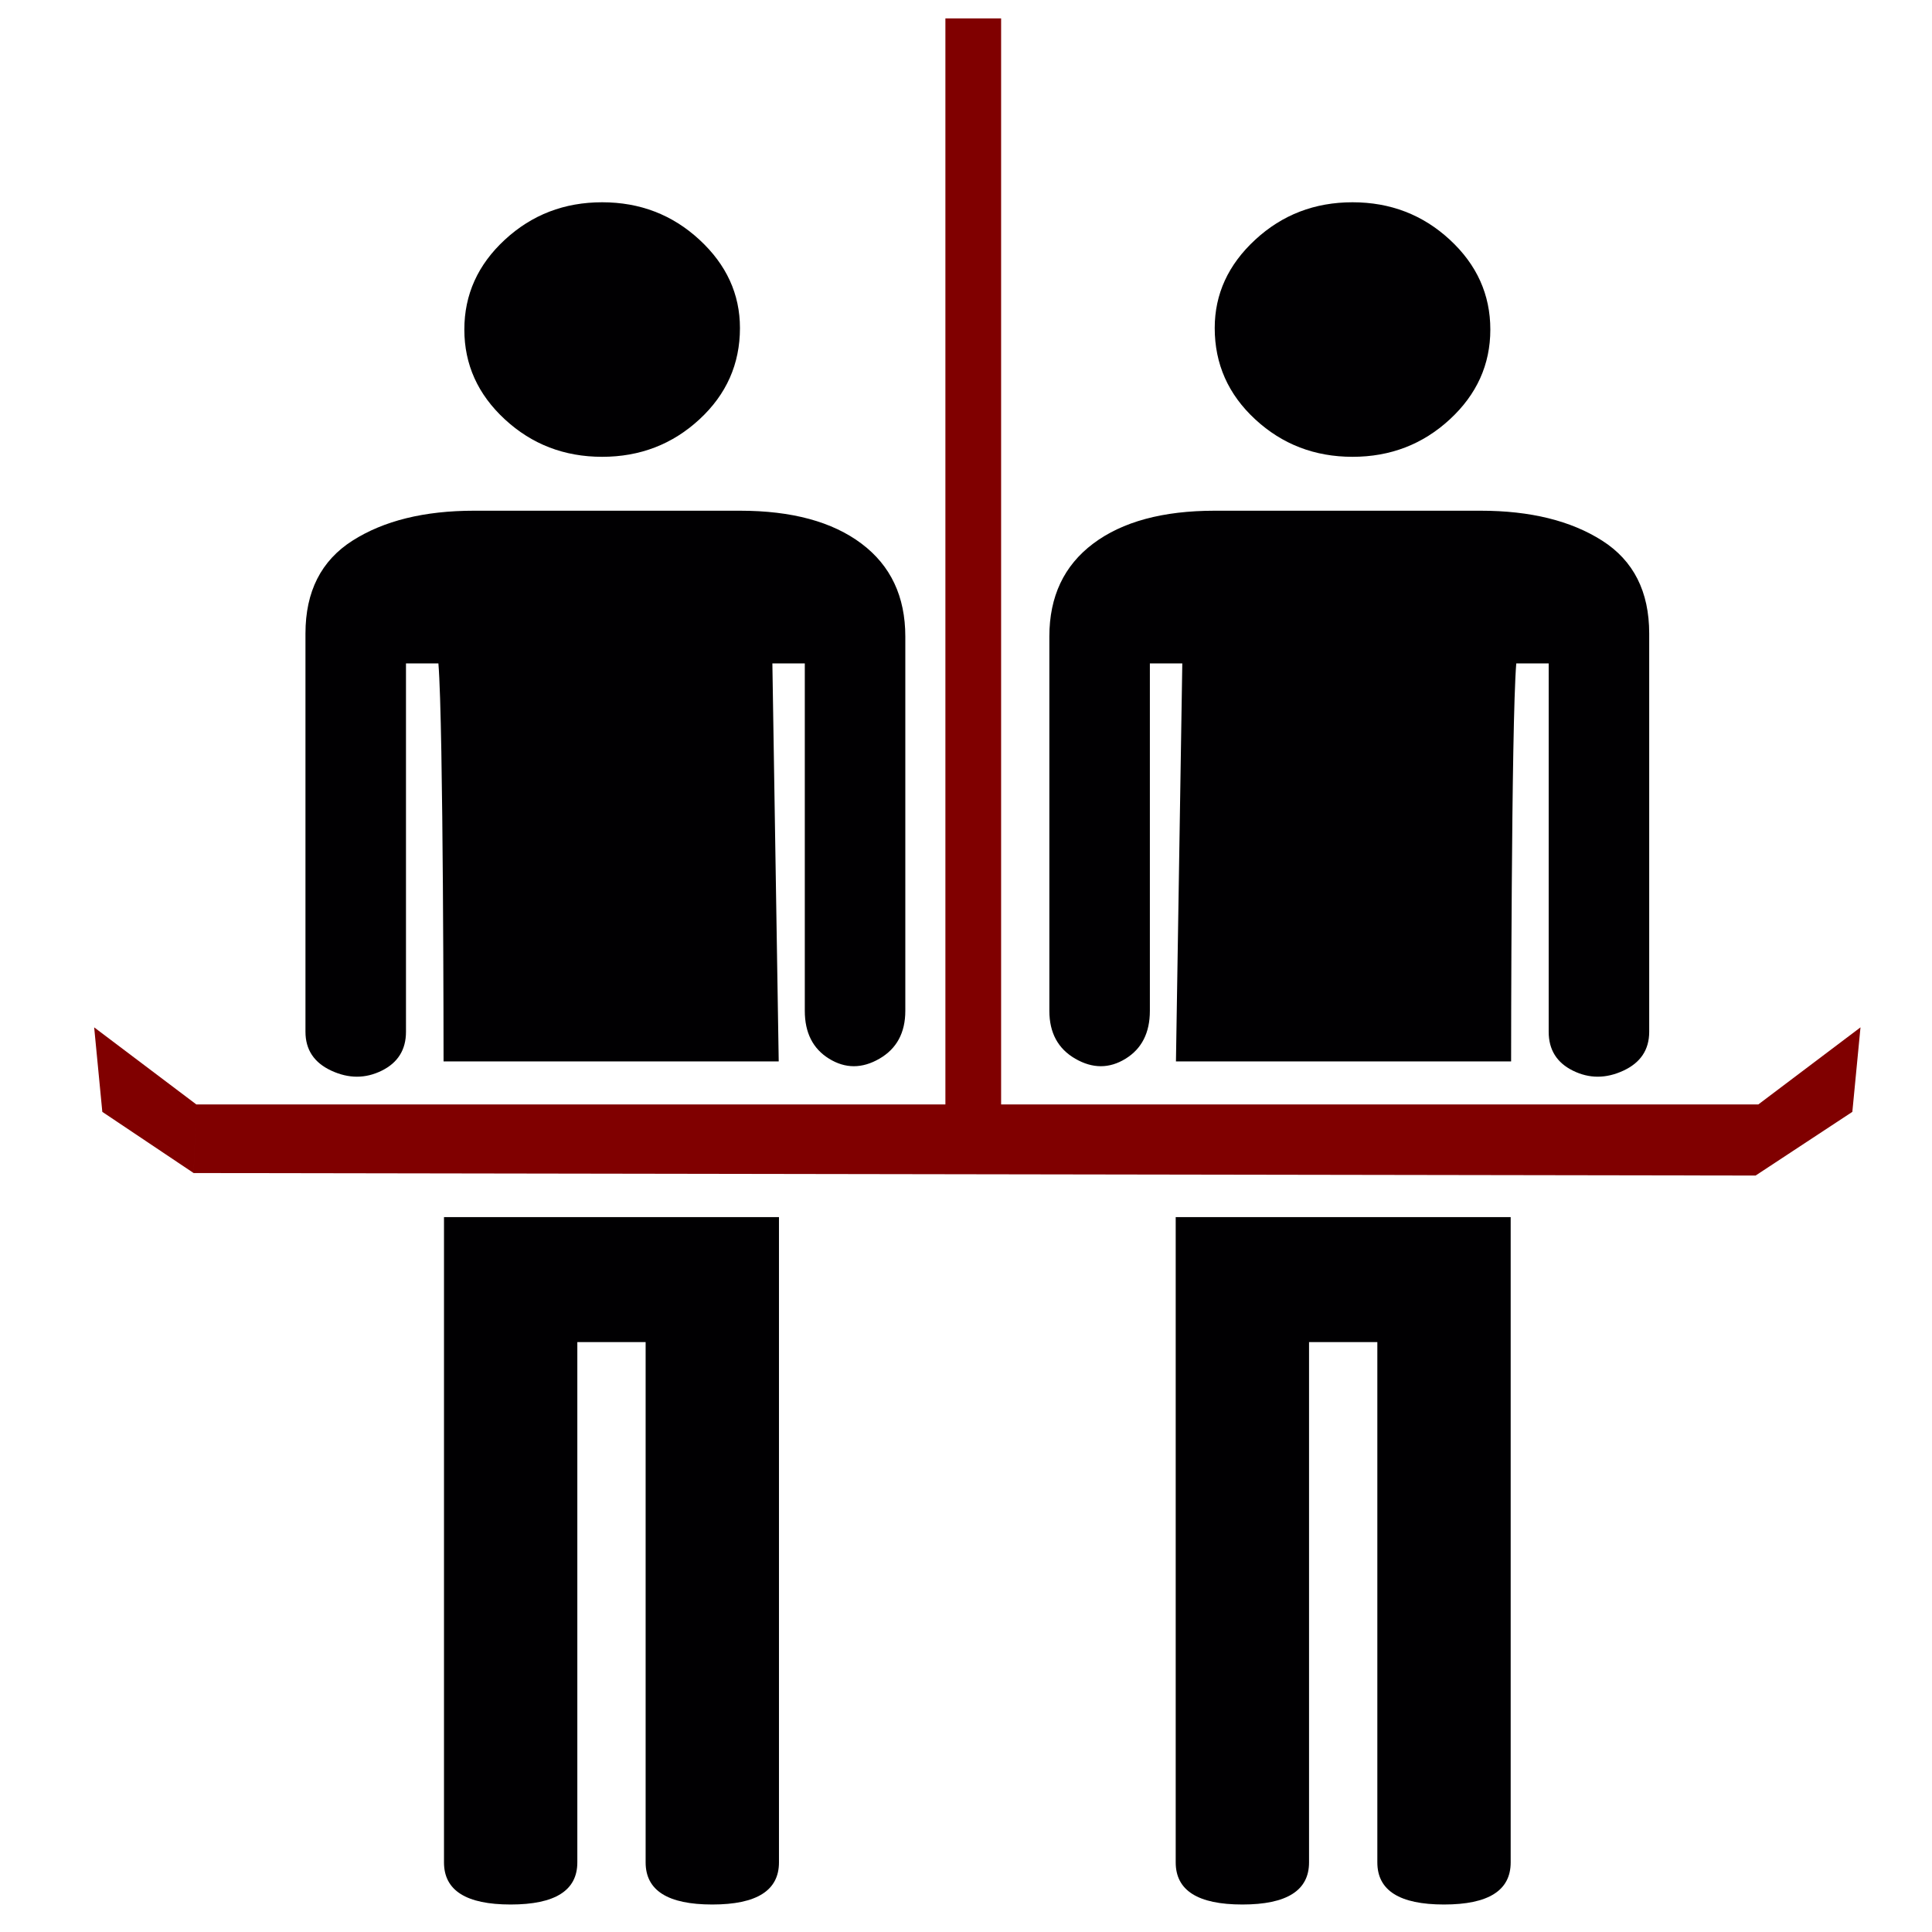 <?xml version="1.0" encoding="UTF-8" standalone="no"?>
<svg
   xmlns:dc="http://purl.org/dc/elements/1.1/"
   xmlns:cc="http://creativecommons.org/ns#"
   xmlns:rdf="http://www.w3.org/1999/02/22-rdf-syntax-ns#"
   xmlns:svg="http://www.w3.org/2000/svg"
   xmlns="http://www.w3.org/2000/svg"
   id="svg8"
   version="1.1"
   viewBox="0 0 300 300"
   height="300mm"
   width="300mm">
  <defs
     id="defs2" />
  <g
     transform="translate(0,3)"
     id="layer1">
    <g
       id="g6672"
       transform="matrix(0.505,0,0,0.465,552.395,103.114)">
      <g
         id="g6414"
         transform="matrix(0.997,0,0,1,-1012.389,-160.657)">
        <g
           id="g6355">
          <path
             id="path6347"
             d="M 55.09,286.897 H 158.456 L 156.5,154 h 10 v 116 c 0,7.334 2.5,12.667 7.5,16 5,3.333 10.167,3.333 15.5,0 5.333,-3.333 8,-8.667 8,-16 V 145 c 0,-13.334 -4.5,-23.667 -13.5,-31 -9,-7.333 -21.5,-11 -37.5,-11 h -82 c -15.333,0 -27.833,3.333 -37.5,10 -9.667,6.667 -14.5,17 -14.5,31 v 133 c 0,6 2.667,10.333 8,13 5.333,2.667 10.5,2.667 15.5,0 5,-2.667 7.5,-7 7.5,-13 V 154 h 10 c 1.564,20.586 1.59,132.897 1.59,132.897 z"
             style="fill:#010002" />
          <path
             id="path6351"
             d="m 61.5,42.5 c 0,11.667 4.167,21.667 12.5,30 8.333,8.333 18.333,12.5 30,12.5 11.667,0 21.667,-4.167 30,-12.5 C 142.333,64.167 146.5,54 146.5,42 146.5,30.665 142.333,20.832 134,12.5 125.667,4.167 115.667,0 104,0 92.333,0 82.333,4.167 74,12.5 65.667,20.833 61.5,30.833 61.5,42.5 Z"
             style="fill:#010002" />
        </g>
        <g
           id="g6357" />
        <g
           id="g6359" />
        <g
           id="g6361" />
        <g
           id="g6363" />
        <g
           id="g6365" />
        <g
           id="g6367" />
        <g
           id="g6369" />
        <g
           id="g6371" />
        <g
           id="g6373" />
        <g
           id="g6375" />
        <g
           id="g6377" />
        <g
           id="g6379" />
        <g
           id="g6381" />
        <g
           id="g6383" />
        <g
           id="g6385" />
      </g>
      <path
         id="path6347-5"
         d="m -957.331,393.725 c 0,9.369 6.833,14.053 20.5,14.053 13.667,0 20.5,-4.684 20.5,-14.053 V 219.969 h 21 v 173.756 c 0,9.369 6.834,14.053 20.5,14.053 13.667,0 20.5,-4.684 20.5,-14.053 V 178.24 h -103 v 107.742 z"
         style="fill:#010002;stroke-width:0.818" />
      <g
         id="g6414-5"
         transform="matrix(-0.997,0,0,1,-574.284,-160.657)">
        <g
           id="g6355-6">
          <path
             id="path6347-2"
             d="M 55.09,286.897 H 158.456 L 156.5,154 h 10 v 116 c 0,7.334 2.5,12.667 7.5,16 5,3.333 10.167,3.333 15.5,0 5.333,-3.333 8,-8.667 8,-16 V 145 c 0,-13.334 -4.5,-23.667 -13.5,-31 -9,-7.333 -21.5,-11 -37.5,-11 h -82 c -15.333,0 -27.833,3.333 -37.5,10 -9.667,6.667 -14.5,17 -14.5,31 v 133 c 0,6 2.667,10.333 8,13 5.333,2.667 10.5,2.667 15.5,0 5,-2.667 7.5,-7 7.5,-13 V 154 h 10 c 1.564,20.586 1.59,132.897 1.59,132.897 z"
             style="fill:#010002" />
          <path
             id="path6351-9"
             d="m 61.5,42.5 c 0,11.667 4.167,21.667 12.5,30 8.333,8.333 18.333,12.5 30,12.5 11.667,0 21.667,-4.167 30,-12.5 C 142.333,64.167 146.5,54 146.5,42 146.5,30.665 142.333,20.832 134,12.5 125.667,4.167 115.667,0 104,0 92.333,0 82.333,4.167 74,12.5 65.667,20.833 61.5,30.833 61.5,42.5 Z"
             style="fill:#010002" />
        </g>
        <g
           id="g6357-1" />
        <g
           id="g6359-2" />
        <g
           id="g6361-7" />
        <g
           id="g6363-0" />
        <g
           id="g6365-9" />
        <g
           id="g6367-3" />
        <g
           id="g6369-6" />
        <g
           id="g6371-0" />
        <g
           id="g6373-6" />
        <g
           id="g6375-2" />
        <g
           id="g6377-6" />
        <g
           id="g6379-1" />
        <g
           id="g6381-8" />
        <g
           id="g6383-7" />
        <g
           id="g6385-9" />
      </g>
      <path
         id="path6347-5-2"
         d="m -629.342,393.725 c 0,9.369 -6.833,14.053 -20.5,14.053 -13.667,0 -20.5,-4.684 -20.5,-14.053 V 219.969 h -21 v 173.756 c 0,9.369 -6.834,14.053 -20.5,14.053 -13.667,0 -20.5,-4.684 -20.5,-14.053 V 178.24 h 103 v 107.742 z"
         style="fill:#010002;stroke-width:0.818" />
      <rect
         style="opacity:1;fill:#800000;fill-opacity:1;fill-rule:nonzero;stroke:none;stroke-width:1.207;stroke-linejoin:round;stroke-miterlimit:4;stroke-dasharray:none;stroke-dashoffset:0;stroke-opacity:1;paint-order:fill markers stroke"
         id="rect6446-0"
         width="17.132"
         height="385.041"
         x="786.024"
         y="-222.061"
         transform="scale(-1,1)" />
      <path
         d="m -1034.313,163.516 480.281,0.836 29.747,-21.266 2.507,-28.22 -31.419,25.743 h -480.281 m -0.836,22.907 -28.076,-20.43 -2.507,-28.22 31.419,25.743"
         style="opacity:1;fill:#800000;fill-opacity:1;fill-rule:nonzero;stroke:none;stroke-width:1.471;stroke-linejoin:round;stroke-miterlimit:4;stroke-dasharray:none;stroke-dashoffset:0;stroke-opacity:1;paint-order:fill markers stroke"
         id="rect6448-2" />
    </g>
  </g>
</svg>

